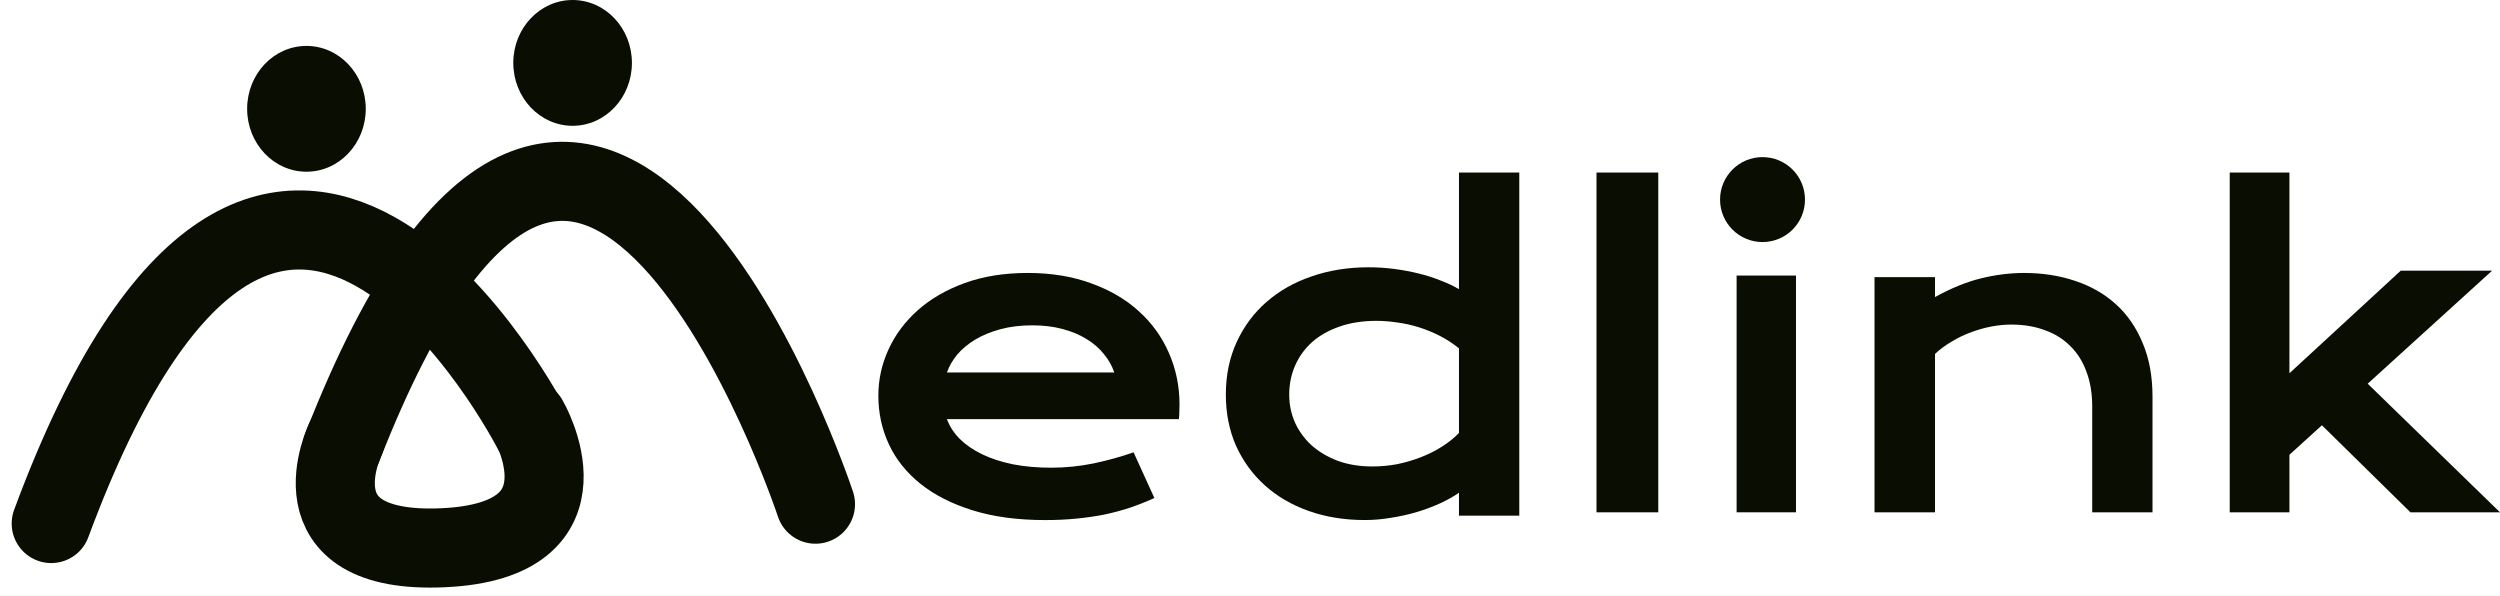 <svg width="193" height="46" viewBox="0 0 193 46" fill="none" xmlns="http://www.w3.org/2000/svg">
<rect width="193" height="46" fill="#C5C5C5"/>
<g id="Medlink Brand">
<path d="M-481 -610C-481 -611.104 -480.105 -612 -479 -612H19941C19942.1 -612 19943 -611.105 19943 -610V8537C19943 8538.1 19942.1 8539 19941 8539H-479C-480.104 8539 -481 8538.1 -481 8537V-610Z" fill="#D7D4D4"/>
<path d="M-479 -611H19941V-613H-479V-611ZM19942 -610V8537H19944V-610H19942ZM19941 8538H-479V8540H19941V8538ZM-480 8537V-610H-482V8537H-480ZM-479 8538C-479.552 8538 -480 8537.55 -480 8537H-482C-482 8538.66 -480.657 8540 -479 8540V8538ZM19942 8537C19942 8537.55 19941.6 8538 19941 8538V8540C19942.7 8540 19944 8538.66 19944 8537H19942ZM19941 -611C19941.6 -611 19942 -610.552 19942 -610H19944C19944 -611.657 19942.7 -613 19941 -613V-611ZM-479 -613C-480.657 -613 -482 -611.657 -482 -610H-480C-480 -610.552 -479.552 -611 -479 -611V-613Z" fill="black" fill-opacity="0.1"/>
<g id="Frame 24" clip-path="url(#clip0_891_2271)">
<rect width="1920" height="1080" transform="translate(-127 -36)" fill="white"/>
<g id="Logo Light">
<g id="Group 48">
<ellipse id="Ellipse 6" cx="44.205" cy="4.856" rx="4.579" ry="4.856" fill="#0A0E02"/>
<ellipse id="Ellipse 7" cx="23.658" cy="8.401" rx="4.579" ry="4.856" fill="#0A0E02"/>
<g id="Group 47">
<path id="Line 4" d="M41.164 33.3C41.164 33.3 21.152 -6.027 3.954 40.416" stroke="#0A0E02" stroke-width="6.106" stroke-linecap="round"/>
<path id="Line 5" d="M62.955 38.922C62.955 38.922 45.414 -14.11 26.422 34.545" stroke="#0A0E02" stroke-width="6.106" stroke-linecap="round"/>
<path id="Line 6" d="M26.674 33.879C26.674 33.879 22.271 42.844 34.247 42.284C46.223 41.724 40.764 32.385 40.764 32.385" stroke="#0A0E02" stroke-width="6.106" stroke-linecap="round"/>
</g>
</g>
<g id="Group 1">
<path id="Ellipse 3" d="M139.346 15.408C139.346 17.219 137.878 18.687 136.067 18.687C134.256 18.687 132.788 17.219 132.788 15.408C132.788 13.597 134.256 12.129 136.067 12.129C137.878 12.129 139.346 13.597 139.346 15.408Z" fill="#0A0E02"/>
<g id="medlink">
<path id="Vector" d="M172.135 13.32H176.744V28.815L185.339 20.894H192.393L182.786 29.622L193 39.551H186.087L179.251 32.831L176.744 35.108V39.551H172.135V13.32Z" fill="#0A0E02"/>
<path id="Vector_2" d="M144.712 21.395H149.383V22.934C150.625 22.247 151.808 21.765 152.934 21.488C154.07 21.211 155.18 21.072 156.263 21.072C157.684 21.072 158.999 21.277 160.209 21.688C161.418 22.088 162.465 22.688 163.349 23.488C164.233 24.288 164.922 25.288 165.416 26.489C165.921 27.679 166.174 29.058 166.174 30.628V39.553H161.518V31.367C161.518 30.372 161.371 29.484 161.076 28.705C160.792 27.915 160.377 27.253 159.83 26.72C159.293 26.176 158.636 25.765 157.857 25.488C157.089 25.201 156.227 25.058 155.269 25.058C154.764 25.058 154.244 25.109 153.707 25.212C153.181 25.314 152.66 25.463 152.145 25.658C151.64 25.843 151.151 26.078 150.677 26.366C150.204 26.643 149.772 26.961 149.383 27.32V39.553H144.712V21.395Z" fill="#0A0E02"/>
<path id="Vector_3" d="M134.066 21.273H138.65V39.55H134.066V21.273Z" fill="#0A0E02"/>
<path id="Vector_4" d="M123.25 13.32H128.019V39.551H123.25V13.32Z" fill="#0A0E02"/>
<path id="Vector_5" d="M94.635 30.47C94.635 28.969 94.913 27.617 95.469 26.414C96.025 25.201 96.79 24.168 97.766 23.317C98.751 22.454 99.916 21.794 101.258 21.336C102.611 20.868 104.074 20.634 105.647 20.634C106.318 20.634 106.979 20.676 107.629 20.762C108.29 20.847 108.919 20.964 109.517 21.113C110.126 21.262 110.692 21.443 111.216 21.656C111.751 21.858 112.223 22.082 112.632 22.326V13.32H117.289V39.812H112.632V38.039C112.223 38.327 111.741 38.598 111.185 38.854C110.629 39.109 110.031 39.333 109.391 39.524C108.752 39.716 108.086 39.865 107.393 39.971C106.712 40.089 106.035 40.147 105.364 40.147C103.791 40.147 102.344 39.913 101.022 39.444C99.711 38.976 98.584 38.316 97.64 37.464C96.696 36.613 95.957 35.596 95.422 34.414C94.897 33.222 94.635 31.907 94.635 30.47ZM99.528 30.47C99.528 31.226 99.674 31.939 99.968 32.61C100.272 33.281 100.702 33.871 101.258 34.383C101.824 34.883 102.501 35.282 103.287 35.58C104.085 35.868 104.976 36.011 105.962 36.011C106.591 36.011 107.22 35.953 107.85 35.836C108.479 35.708 109.082 35.532 109.659 35.309C110.246 35.085 110.792 34.814 111.295 34.494C111.809 34.175 112.255 33.818 112.632 33.424V26.893C112.16 26.51 111.662 26.186 111.138 25.919C110.613 25.653 110.078 25.435 109.533 25.265C108.988 25.094 108.437 24.972 107.881 24.897C107.325 24.812 106.785 24.77 106.261 24.77C105.191 24.77 104.237 24.919 103.398 25.217C102.569 25.504 101.866 25.903 101.29 26.414C100.723 26.925 100.288 27.527 99.984 28.219C99.68 28.911 99.528 29.661 99.528 30.47Z" fill="#0A0E02"/>
<path id="Vector_6" d="M67.809 30.548C67.809 29.299 68.071 28.108 68.595 26.973C69.12 25.828 69.874 24.819 70.858 23.945C71.842 23.07 73.045 22.373 74.468 21.853C75.901 21.332 77.527 21.072 79.346 21.072C81.154 21.072 82.779 21.338 84.224 21.868C85.678 22.389 86.909 23.107 87.914 24.023C88.93 24.939 89.706 26.016 90.241 27.254C90.786 28.493 91.059 29.82 91.059 31.235C91.059 31.412 91.054 31.605 91.043 31.813C91.043 32.011 91.032 32.193 91.011 32.359H73.104C73.307 32.911 73.634 33.416 74.083 33.873C74.543 34.331 75.115 34.727 75.8 35.06C76.484 35.393 77.276 35.653 78.174 35.84C79.073 36.017 80.068 36.106 81.159 36.106C82.25 36.106 83.336 35.996 84.416 35.778C85.496 35.549 86.529 35.263 87.513 34.919L89.118 38.447C88.497 38.728 87.866 38.978 87.224 39.197C86.593 39.405 85.93 39.582 85.234 39.728C84.55 39.863 83.828 39.967 83.068 40.04C82.32 40.113 81.528 40.149 80.694 40.149C78.565 40.149 76.698 39.899 75.094 39.4C73.489 38.9 72.147 38.218 71.066 37.355C69.986 36.491 69.173 35.476 68.627 34.31C68.082 33.145 67.809 31.891 67.809 30.548ZM86.021 28.753C85.85 28.243 85.582 27.769 85.218 27.332C84.865 26.885 84.421 26.5 83.887 26.177C83.352 25.844 82.731 25.584 82.025 25.397C81.319 25.209 80.544 25.116 79.699 25.116C78.8 25.116 77.982 25.214 77.244 25.412C76.506 25.61 75.859 25.875 75.302 26.208C74.746 26.541 74.281 26.926 73.906 27.364C73.543 27.801 73.275 28.264 73.104 28.753H86.021Z" fill="#0A0E02"/>
</g>
</g>
</g>
</g>
</g>
<defs>
<clipPath id="clip0_891_2271">
<rect width="1920" height="1080" fill="white" transform="translate(-127 -36)"/>
</clipPath>
</defs>
</svg>
